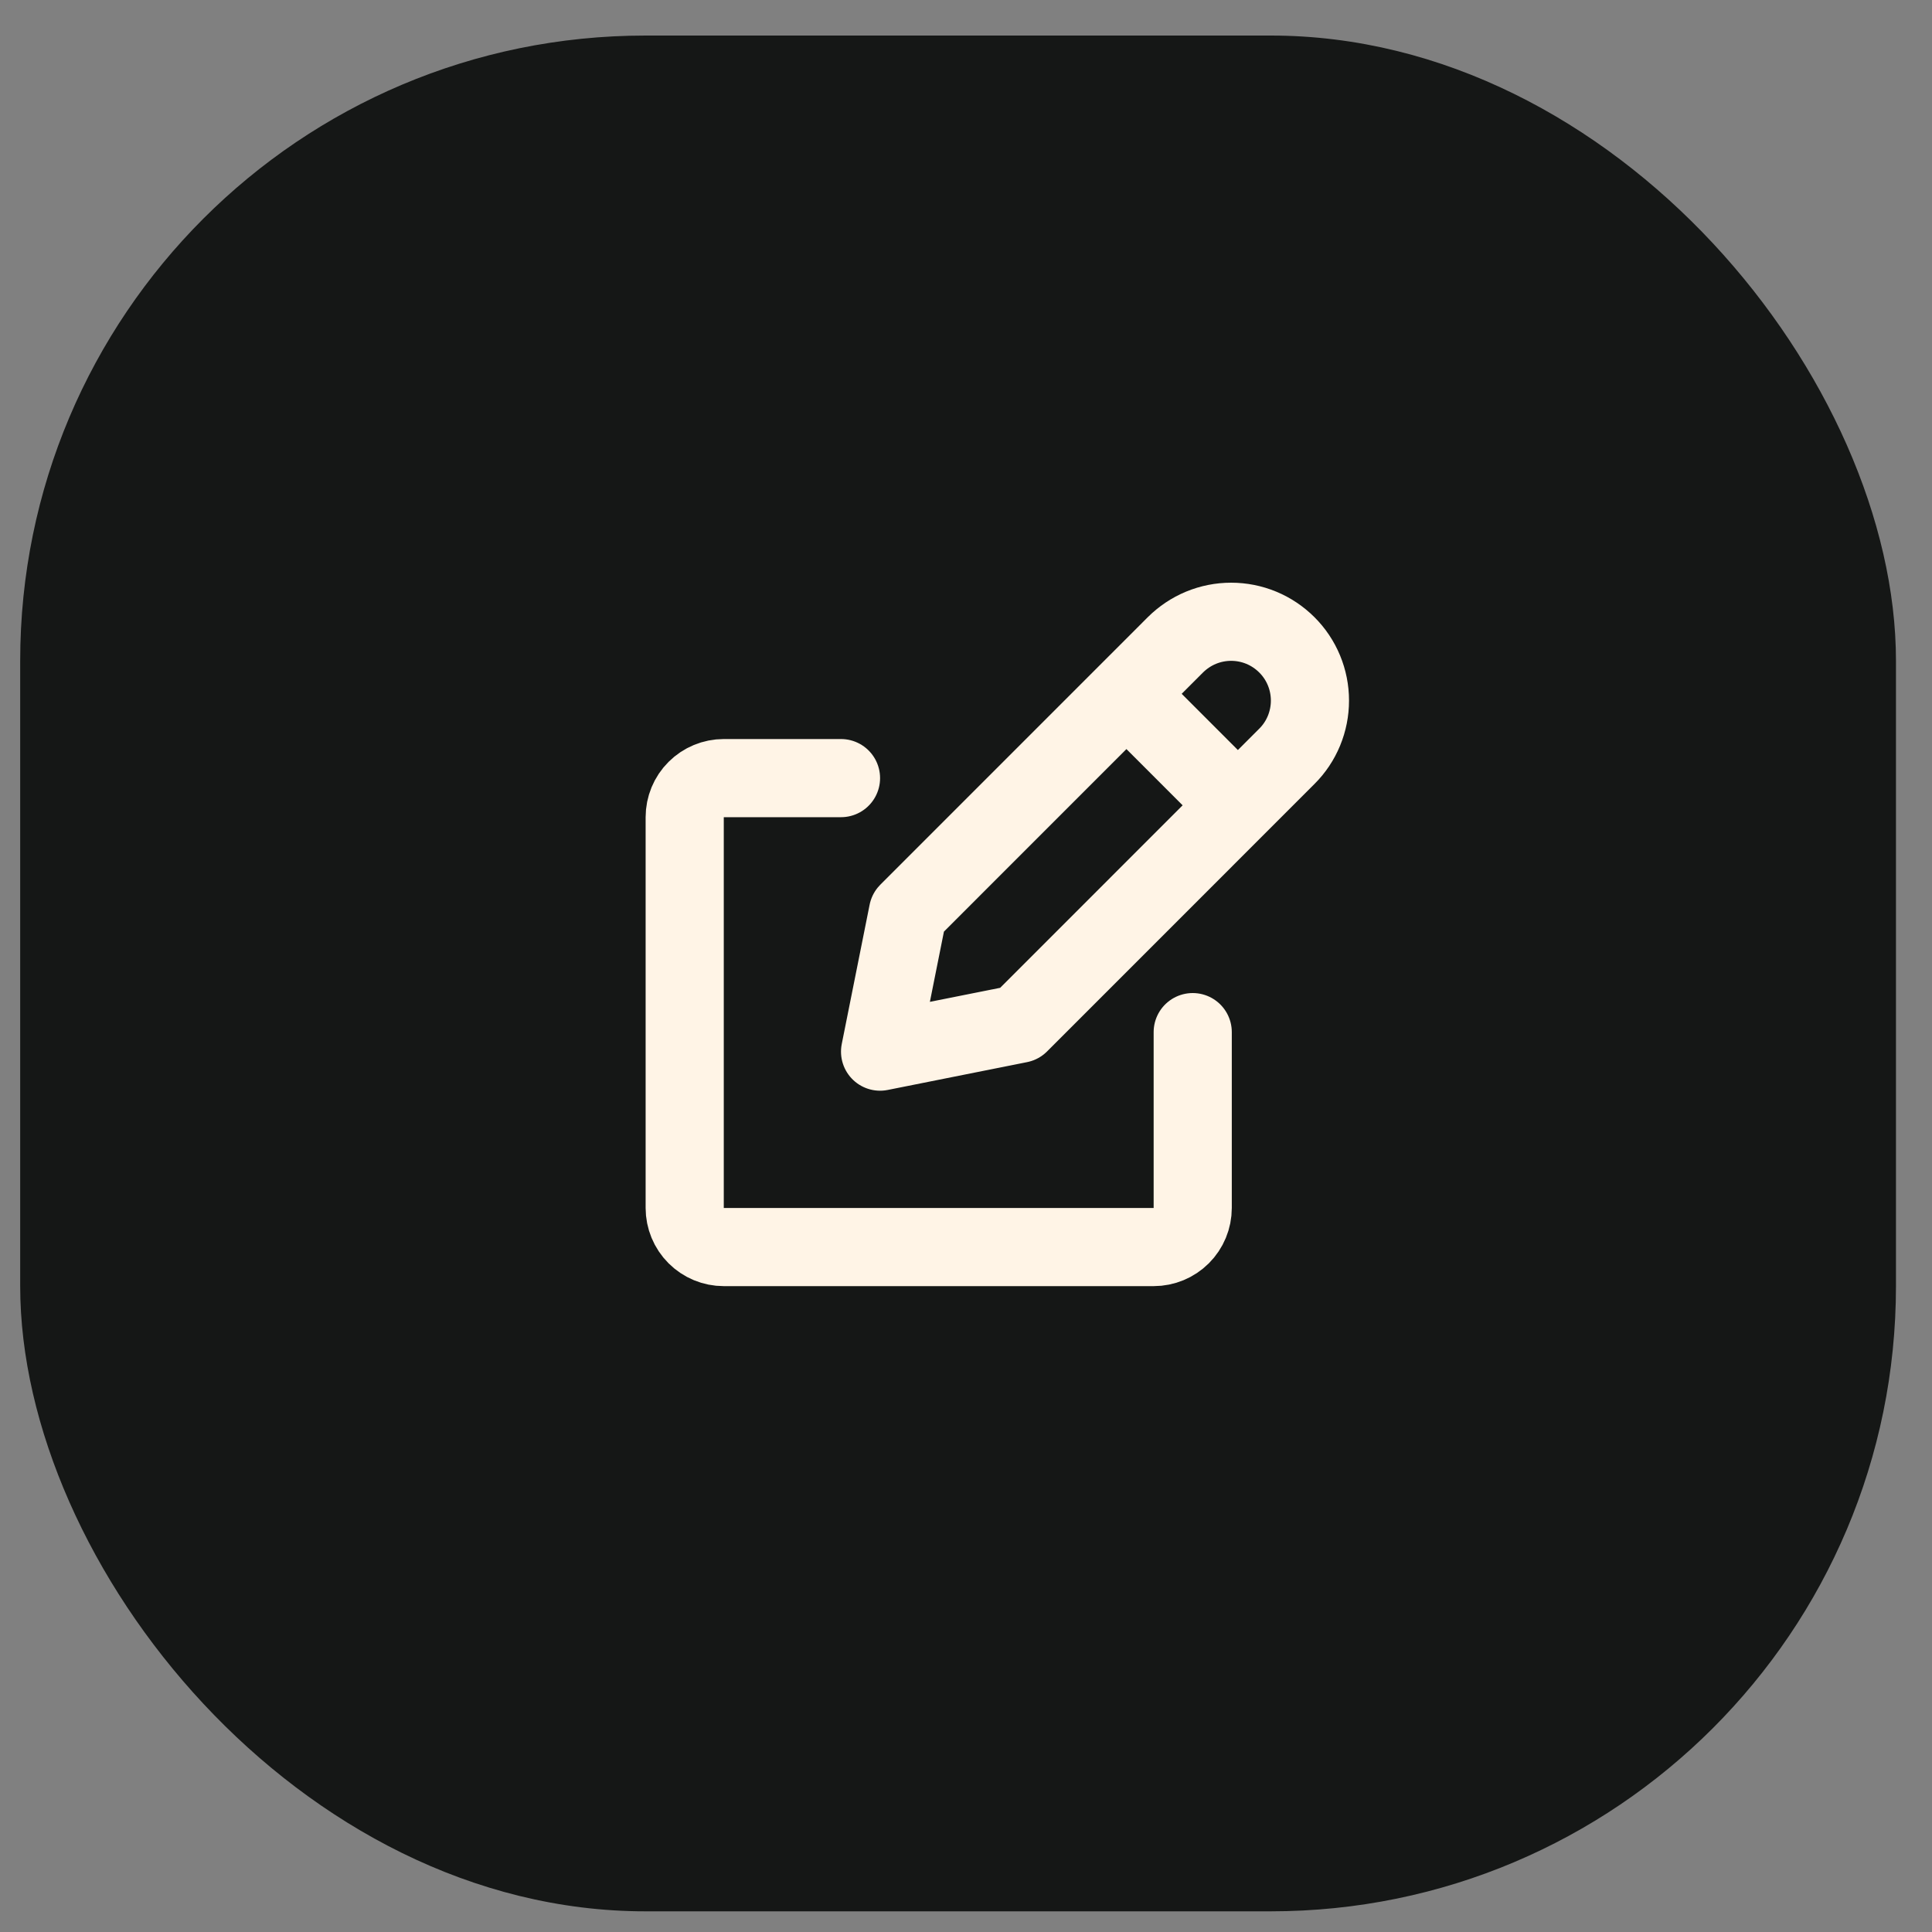 <svg width="40" height="40" viewBox="0 0 40 40" fill="none" xmlns="http://www.w3.org/2000/svg">
<rect x="0" y="0" width="40" height="40" fill="#808080" stroke="none"/>
<rect x="0.418" y="0.736" width="38.836" height="38.836" rx="12.945" fill="#151716"/>
<path d="M23.322 14.365L25.629 16.673M17.412 16.11H14.985C14.77 16.11 14.565 16.195 14.413 16.347C14.261 16.498 14.176 16.704 14.176 16.919V25.01C14.176 25.224 14.261 25.43 14.413 25.582C14.565 25.734 14.77 25.819 14.985 25.819H23.885C24.099 25.819 24.305 25.734 24.457 25.582C24.609 25.43 24.694 25.224 24.694 25.01V21.369M26.643 13.351C26.795 13.502 26.915 13.682 26.997 13.88C27.079 14.078 27.121 14.29 27.121 14.505C27.121 14.719 27.079 14.931 26.997 15.13C26.915 15.328 26.795 15.508 26.643 15.659L21.106 21.197L18.221 21.773L18.798 18.889L24.335 13.351C24.487 13.2 24.667 13.079 24.865 12.997C25.063 12.915 25.275 12.873 25.489 12.873C25.704 12.873 25.916 12.915 26.114 12.997C26.312 13.079 26.492 13.2 26.643 13.351V13.351Z" stroke="#FFF4E6" stroke-width="1.618" stroke-linecap="round" stroke-linejoin="round"/>
</svg>
